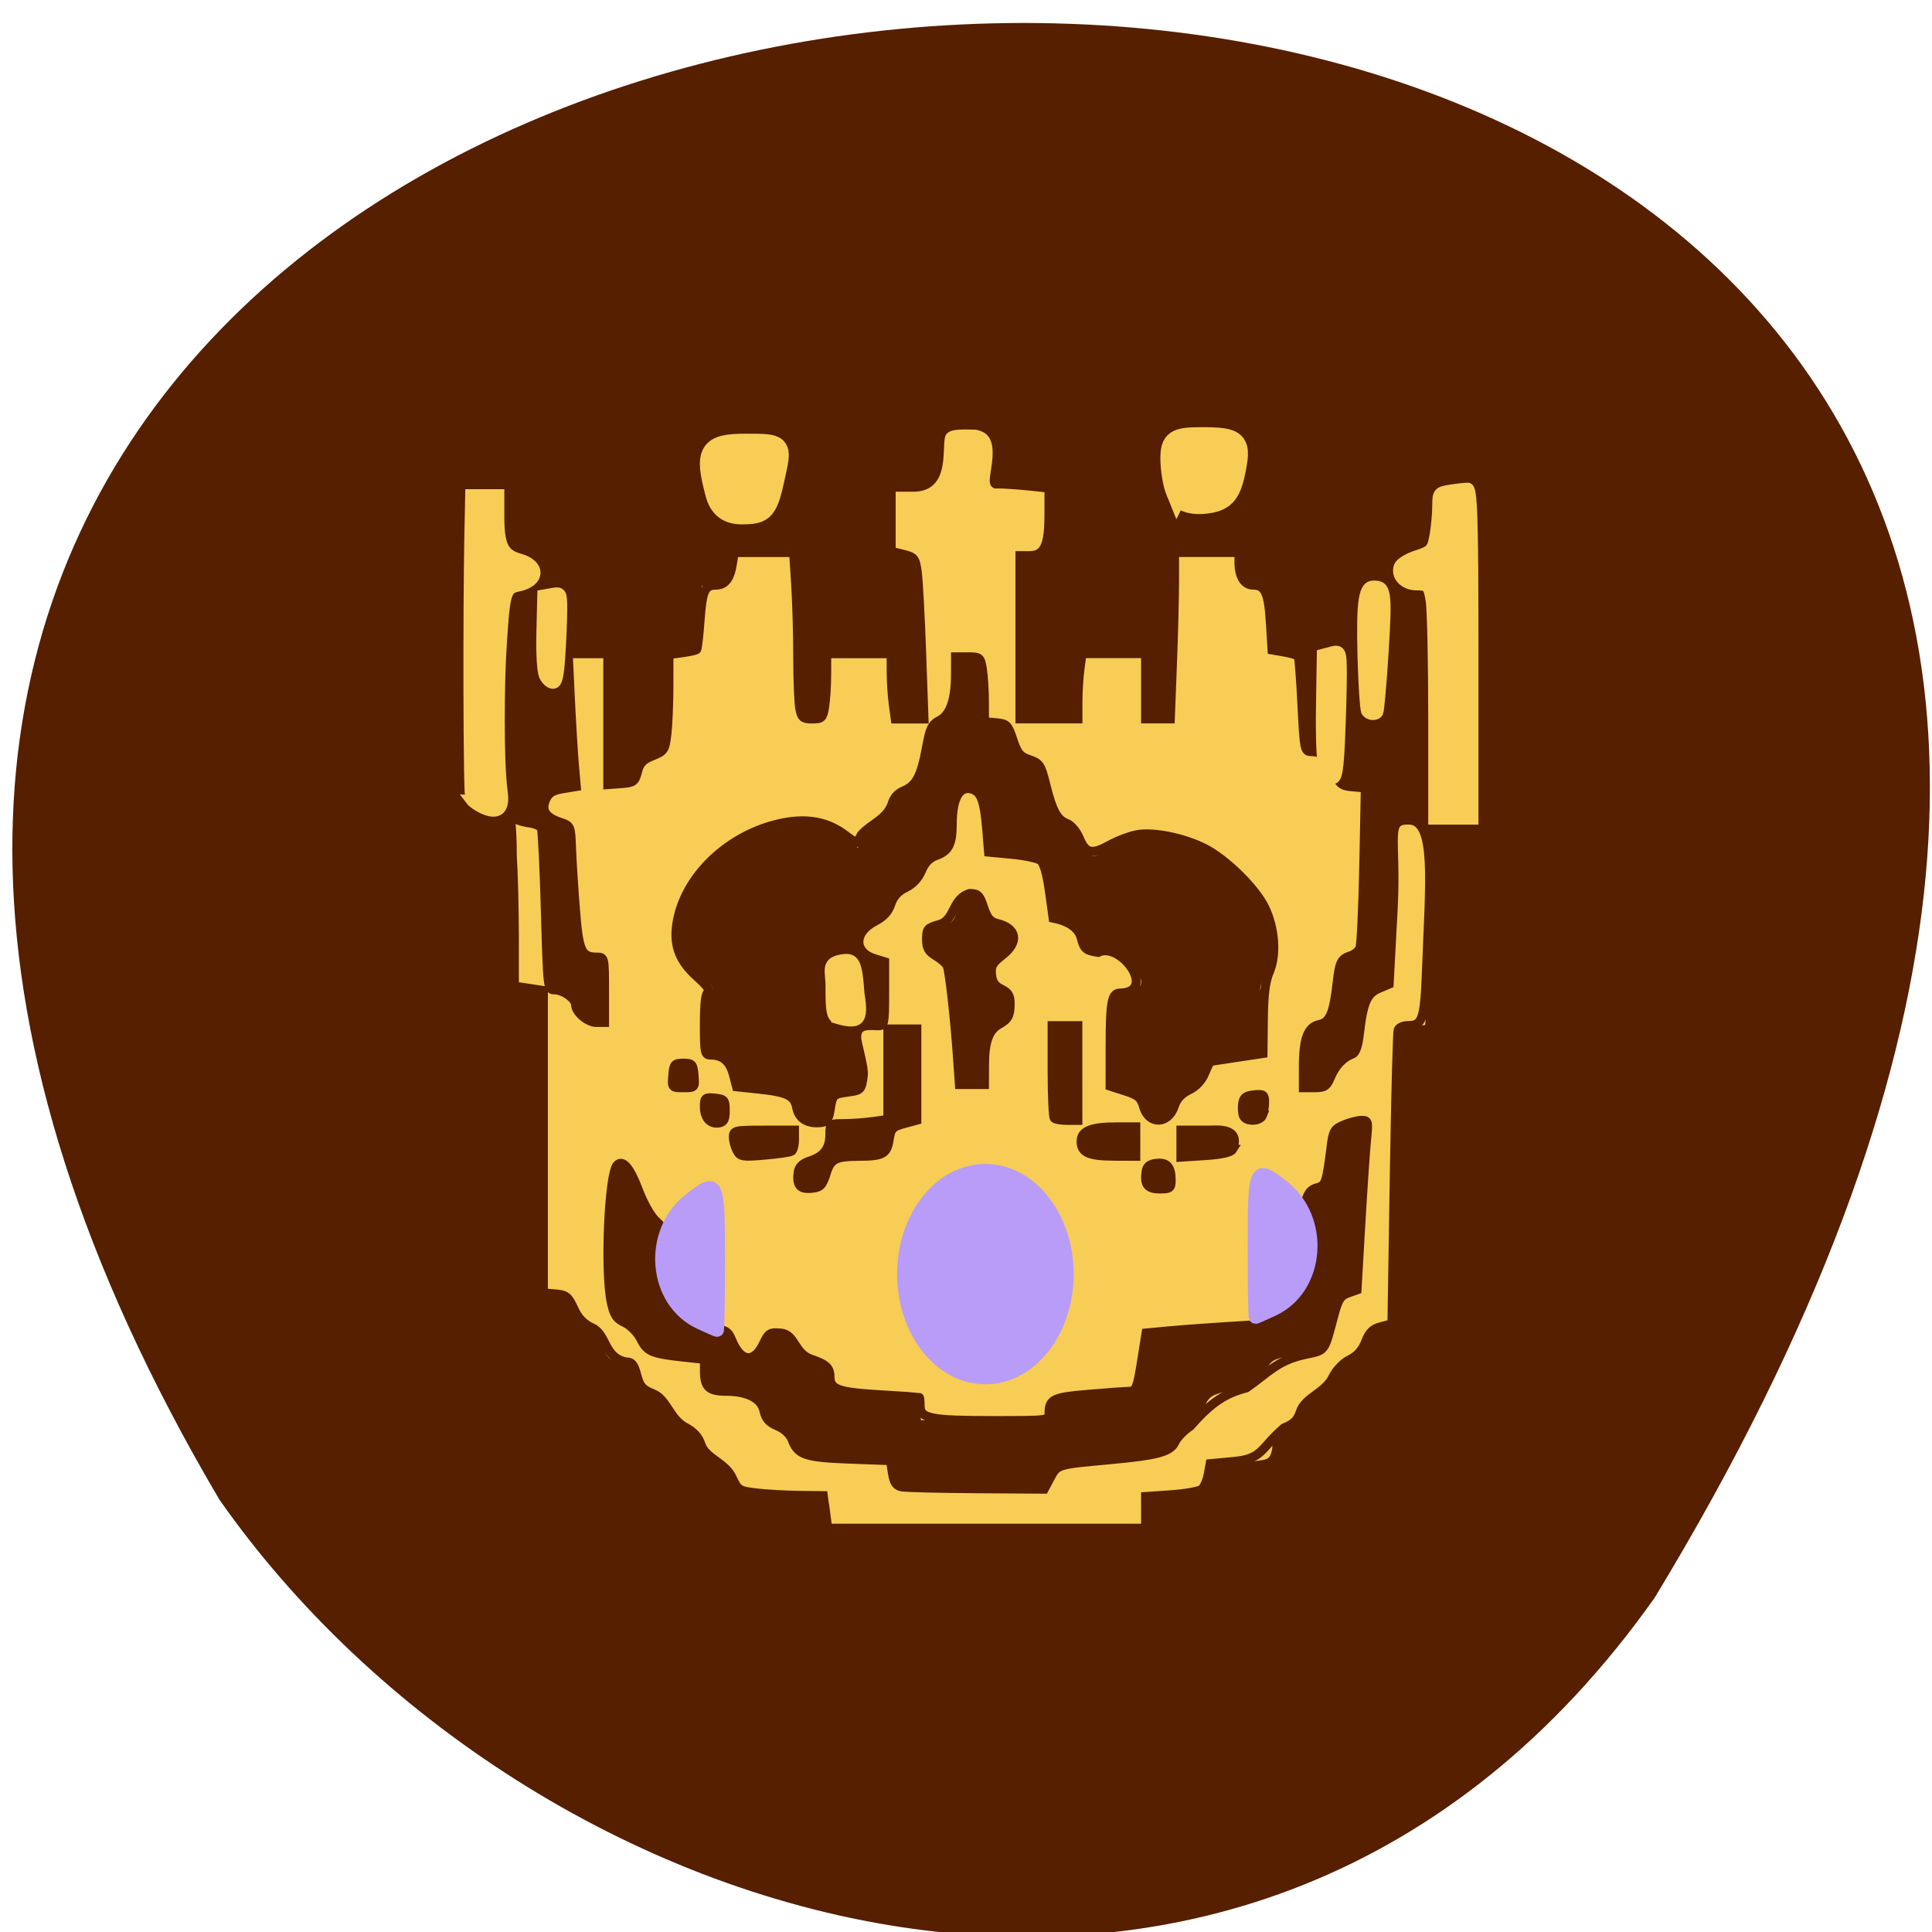 <svg xmlns="http://www.w3.org/2000/svg" viewBox="0 0 256 256"><path d="m 219.28 211.66 c 173.86 -286.63 -338.94 -265.32 -190.22 -12.968 c 40.634 58.05 136.76 88.7 190.22 12.968 z" fill="#551f00" color="#000"/><g transform="matrix(0.956 0 0 0.969 -208.36 18.937)"><g fill="#f7cd55"><g stroke-width="1.241" transform="translate(221.7 -19.941)"><path d="m 111.03 206.71 l -0.296 -2.231 h -4.12 c -2.266 0 -5.05 -0.127 -6.182 -0.283 -1.905 -0.261 -2.083 -0.396 -2.34 -1.769 -0.314 -1.672 -0.732 -2.108 -2.607 -2.712 -0.995 -0.321 -1.421 -0.832 -1.789 -2.144 -0.371 -1.324 -0.793 -1.823 -1.818 -2.154 -1.915 -0.618 -2.321 -1.044 -2.646 -2.777 -0.227 -1.212 -0.548 -1.597 -1.497 -1.796 -1.943 -0.407 -2.51 -0.872 -2.801 -2.29 -0.4 -1.956 -0.776 -2.373 -2.138 -2.373 -1.545 0 -2.294 -0.74 -2.294 -2.266 0 -1.349 -0.525 -1.887 -2.45 -2.507 -1.014 -0.327 -1.447 -0.831 -1.802 -2.095 -0.531 -1.894 -1.244 -2.487 -3 -2.497 l -1.227 -0.007 v -20.306 v -20.306 h 1.284 c 1.462 0 2.078 0.579 2.53 2.378 0.33 1.315 1.652 2.085 3.579 2.085 1.086 0 1.087 -0.005 1.087 -4.909 v -4.909 h -1.546 c -1.121 0 -1.686 -0.261 -2.056 -0.952 -0.299 -0.558 -0.609 -4.342 -0.752 -9.149 -0.235 -7.952 -0.27 -8.198 -1.18 -8.204 -2.143 -0.014 -2.946 -0.509 -2.946 -1.815 0 -1.469 1.034 -2.195 3.127 -2.195 h 1.4 l -0.24 -2.343 c -0.132 -1.289 -0.362 -5.406 -0.512 -9.149 l -0.272 -6.806 h 2.265 h 2.265 v 8.926 v 8.926 h 2.223 c 2.065 0 2.241 -0.087 2.481 -1.227 0.423 -2.01 0.88 -2.545 2.533 -2.965 1.558 -0.396 1.574 -0.425 1.85 -3.347 0.153 -1.621 0.28 -4.582 0.282 -6.579 l 0.003 -3.631 l 1.955 -0.293 l 1.955 -0.293 l 0.388 -4.332 l 0.388 -4.332 l 1.339 -0.151 c 1.835 -0.207 2.336 -0.725 2.682 -2.776 l 0.297 -1.759 h 3.694 h 3.694 l 0.284 2.071 c 0.156 1.139 0.286 5.507 0.289 9.707 0.003 4.2 0.129 8.389 0.282 9.31 0.269 1.627 0.33 1.674 2.164 1.674 h 1.888 l 0.281 -2.343 c 0.155 -1.289 0.283 -3.297 0.285 -4.463 l 0.004 -2.12 h 4.02 h 4.02 v 1.72 c 0 0.946 0.129 2.954 0.287 4.463 l 0.287 2.743 h 2.382 h 2.382 l -0.267 -9.93 c -0.341 -12.667 -0.387 -12.915 -2.522 -13.42 l -1.656 -0.392 v -3.972 v -3.972 l 3.236 -0.007 c 4.327 -0.009 5.459 -0.609 5.494 -2.91 0.026 -1.712 0.08 -1.774 1.674 -1.908 l 1.647 -0.139 v 2.258 v 2.258 l 2.789 0.005 c 1.534 0.003 3.542 0.129 4.463 0.282 l 1.674 0.277 v 3.91 c 0 4.251 -0.123 4.452 -2.714 4.452 h -1.302 v 11.62 v 11.62 l 4.351 -0.128 l 4.351 -0.128 l 0.11 -2.901 c 0.06 -1.595 0.22 -3.554 0.355 -4.351 l 0.245 -1.45 h 3.996 h 3.996 v 4.463 v 4.463 h 2.231 h 2.231 v -3.276 c 0 -1.802 0.132 -6.923 0.294 -11.38 l 0.294 -8.105 h 3.946 h 3.946 v 1.53 c 0 1.784 0.964 2.933 2.46 2.933 1.484 0 1.728 0.602 1.993 4.909 l 0.233 3.793 l 1.837 0.408 l 1.837 0.408 l 0.282 3.341 c 0.155 1.838 0.282 4.817 0.282 6.621 0 3.223 0.02 3.28 1.145 3.28 1.82 0 2.811 0.783 3.127 2.472 0.318 1.693 1.252 2.437 3.062 2.437 h 1.145 l -0.044 9.93 c -0.024 5.462 -0.183 10.432 -0.353 11.05 -0.185 0.67 -0.69 1.171 -1.262 1.254 -1.46 0.212 -1.841 0.972 -2.176 4.344 -0.418 4.2 -0.802 5.113 -2.153 5.113 -1.828 0 -2.491 1.511 -2.491 5.678 v 3.694 l 1.674 -0.007 c 2.061 -0.008 2.571 -0.33 2.944 -1.859 0.363 -1.486 1.436 -2.597 2.507 -2.597 1.01 0 1.223 -0.547 1.615 -4.098 0.432 -3.914 0.799 -4.695 2.371 -5.04 0.766 -0.168 1.464 -0.668 1.62 -1.161 0.151 -0.476 0.426 -5.289 0.61 -10.696 0.284 -8.311 0.451 -9.946 1.084 -10.58 0.691 -0.691 0.805 -0.693 1.474 -0.024 1.109 1.109 1.712 10.588 1.231 19.326 l -0.394 7.141 l -1.628 0.136 c -1.212 0.101 -1.711 0.386 -1.953 1.116 -0.179 0.539 -0.42 9.736 -0.537 20.438 l -0.213 19.458 l -1.616 0.402 c -1.385 0.345 -1.686 0.658 -2.111 2.187 -0.404 1.458 -0.775 1.876 -2.02 2.282 -0.98 0.319 -1.733 0.957 -2.107 1.785 -1.051 2.329 -1.219 2.515 -2.744 3.02 -1.221 0.404 -1.605 0.838 -2 2.259 -0.411 1.477 -0.738 1.823 -2.044 2.161 -1.79 0.464 -2.209 0.962 -2.218 2.637 -0.004 0.661 -0.184 1.31 -0.4 1.444 -0.216 0.134 -2.116 0.375 -4.222 0.537 l -3.829 0.294 l -0.288 1.924 c -0.279 1.858 -0.352 1.932 -2.138 2.169 -1.017 0.135 -2.853 0.295 -4.081 0.355 l -2.231 0.109 l -0.136 2.12 l -0.136 2.12 h -21.605 h -21.605 l -0.296 -2.231 z m 30.29 -2.535 c 0.188 -0.112 0.629 -0.892 0.981 -1.735 0.512 -1.225 0.89 -1.532 1.89 -1.536 2.878 -0.011 12.07 -0.954 13.376 -1.373 0.953 -0.305 1.563 -0.877 1.868 -1.752 0.287 -0.822 1.059 -1.592 2.106 -2.097 1.189 -0.574 1.792 -1.237 2.149 -2.36 0.451 -1.419 0.721 -1.614 2.951 -2.125 5.04 -1.157 5.03 -1.149 5.577 -2.79 0.472 -1.411 0.724 -1.589 2.716 -1.914 5.089 -0.829 5.271 -0.904 5.635 -2.32 0.189 -0.736 0.598 -2.443 0.907 -3.793 0.494 -2.155 0.73 -2.504 1.93 -2.858 l 1.367 -0.404 l 0.561 -10.442 c 0.309 -5.743 0.674 -11.135 0.811 -11.981 0.226 -1.394 0.15 -1.539 -0.813 -1.537 -2.114 0.005 -4.353 0.901 -4.659 1.864 -0.165 0.52 -0.428 2.36 -0.584 4.087 -0.276 3.065 -0.317 3.149 -1.695 3.505 -1.209 0.312 -1.455 0.621 -1.713 2.15 -0.166 0.982 -0.175 3.441 -0.021 5.464 0.299 3.914 -0.064 6.071 -1.117 6.633 -0.356 0.19 -1.383 0.462 -2.283 0.605 -1.479 0.235 -1.664 0.422 -1.92 1.94 l -0.284 1.68 l -8.06 0.513 c -4.432 0.282 -8.121 0.575 -8.196 0.651 -0.076 0.076 -0.371 1.844 -0.657 3.929 -0.286 2.086 -0.619 3.892 -0.742 4.01 -0.122 0.122 -2.767 0.35 -5.877 0.507 -3.11 0.156 -5.696 0.308 -5.746 0.336 -0.05 0.029 -0.224 0.759 -0.386 1.624 l -0.295 1.572 l -8.317 -0.121 l -8.317 -0.121 l -0.136 -1.4 c -0.165 -1.695 -1.026 -1.945 -6.726 -1.954 -4.992 -0.008 -5.858 -0.25 -5.858 -1.637 0 -1.839 -0.749 -2.682 -2.654 -2.987 -1.492 -0.239 -1.839 -0.493 -2.062 -1.51 -0.521 -2.379 -0.54 -2.394 -2.699 -2.252 -1.927 0.127 -2.103 0.243 -2.571 1.698 -0.622 1.933 -2.088 2.316 -3.137 0.819 -0.392 -0.56 -0.713 -1.353 -0.713 -1.763 0 -0.947 -0.671 -1.194 -4.242 -1.56 -1.635 -0.167 -3.121 -0.573 -3.421 -0.934 -0.31 -0.373 -0.651 -3.057 -0.822 -6.473 -0.249 -4.963 -0.417 -5.926 -1.122 -6.442 -0.456 -0.333 -1.062 -0.606 -1.346 -0.606 -0.284 0 -1.099 -1.757 -1.811 -3.905 -1.244 -3.751 -1.348 -3.905 -2.63 -3.905 -1.29 0 -1.354 0.099 -1.883 2.901 -0.301 1.595 -0.574 5.411 -0.605 8.48 -0.078 7.668 0.533 10.695 2.166 10.725 1.256 0.023 2.41 1.18 2.728 2.733 0.326 1.594 0.717 1.749 5.959 2.369 l 2.566 0.303 v 1.664 c 0 2.245 0.632 2.734 3.548 2.741 3.323 0.009 4.649 0.726 4.932 2.667 0.194 1.337 0.436 1.585 1.87 1.923 1.328 0.313 1.702 0.643 1.936 1.704 0.502 2.284 1.967 2.829 8.07 3 l 5.446 0.156 l 0.282 1.502 c 0.155 0.826 0.525 1.655 0.822 1.842 1.316 0.829 19.633 1.073 20.965 0.279 z m -3.461 -19.352 c 0.202 -0.92 0.862 -1.714 2.044 -2.46 1.595 -1.01 1.745 -1.27 1.745 -3.05 0 -2.02 -0.479 -2.737 -2.01 -3.02 -0.78 -0.144 -0.927 -0.633 -1.17 -3.891 -0.181 -2.427 -0.492 -3.863 -0.893 -4.117 -0.338 -0.214 -3.383 -0.393 -6.766 -0.397 -5.442 -0.006 -6.187 0.083 -6.471 0.774 -0.176 0.43 -0.312 4.225 -0.301 8.435 0.015 5.682 0.173 7.838 0.613 8.368 0.491 0.591 1.65 0.714 6.751 0.714 h 6.158 l 0.298 -1.358 z m -27.575 -21.763 c 0.3 -0.191 0.71 -1.142 0.91 -2.113 0.362 -1.75 0.385 -1.767 2.579 -1.876 1.217 -0.06 3.056 -0.221 4.086 -0.358 1.831 -0.244 1.875 -0.289 2.01 -2.11 0.131 -1.796 0.202 -1.874 1.992 -2.226 1.021 -0.201 1.966 -0.652 2.101 -1 0.135 -0.351 0.122 -3.355 -0.028 -6.676 l -0.273 -6.04 h -2.147 h -2.147 l -0.127 -4.559 l -0.127 -4.559 l -1.674 -0.395 c -1.521 -0.359 -1.674 -0.531 -1.674 -1.886 0 -1.58 0.332 -1.945 2.418 -2.66 0.982 -0.337 1.421 -0.871 1.785 -2.173 0.388 -1.389 0.78 -1.826 2 -2.231 1.61 -0.535 2.064 -1.096 2.478 -3.066 0.213 -1.01 0.558 -1.271 1.989 -1.5 1.946 -0.311 2.27 -1.049 2.27 -5.172 0 -2.584 0.598 -3.932 1.746 -3.932 1.438 0 1.98 1.269 2.182 5.105 l 0.194 3.701 l 3.609 0.247 c 2.669 0.183 3.753 0.444 4.161 1 0.303 0.415 0.689 2.332 0.858 4.261 l 0.306 3.506 l 1.829 0.362 c 1.699 0.336 1.854 0.492 2.193 2.203 0.28 1.413 0.611 1.903 1.427 2.108 0.584 0.147 1.372 0.148 1.75 0.003 0.425 -0.163 1.559 0.471 2.967 1.658 2.078 1.752 2.21 1.972 1.494 2.496 -0.432 0.316 -1.209 0.574 -1.726 0.574 -1.807 0 -2.01 0.756 -2.01 7.394 v 6.323 l 1.839 0.247 c 2.201 0.295 2.624 0.662 3.02 2.619 0.29 1.417 0.402 1.492 2.255 1.492 1.887 0 1.966 -0.057 2.44 -1.747 0.395 -1.409 0.786 -1.846 2.02 -2.261 1.616 -0.544 2.055 -1.074 2.446 -2.955 0.23 -1.106 0.414 -1.174 3.902 -1.443 2.01 -0.155 3.875 -0.497 4.136 -0.76 0.627 -0.629 0.534 -8.593 -0.103 -8.805 -0.272 -0.091 -0.012 -0.838 0.611 -1.755 0.857 -1.263 1.083 -2.168 1.08 -4.325 -0.006 -3.684 -1.498 -6.794 -4.81 -10.03 -5.974 -5.831 -14.347 -7.483 -19.19 -3.787 -1.39 1.06 -1.539 1.086 -2.3 0.398 -0.447 -0.405 -0.931 -1.323 -1.074 -2.04 -0.181 -0.906 -0.6 -1.389 -1.372 -1.583 -1.65 -0.414 -2.134 -1.247 -2.905 -5 -0.68 -3.313 -0.74 -3.415 -2.19 -3.712 -1.953 -0.399 -2.256 -0.754 -2.655 -3.11 -0.32 -1.889 -0.409 -1.982 -1.999 -2.115 l -1.664 -0.139 l -0.004 -2.093 c -0.002 -1.151 -0.13 -3.147 -0.285 -4.436 l -0.281 -2.343 h -2.169 h -2.169 l -0.007 3.236 c -0.007 3.554 -0.659 5.374 -2.01 5.618 -1.345 0.242 -1.47 0.494 -2.024 4.09 -0.642 4.166 -0.932 4.714 -2.824 5.338 -1.221 0.403 -1.575 0.795 -1.8 1.999 -0.319 1.699 -0.842 2.23 -2.616 2.654 -0.764 0.183 -1.41 0.737 -1.677 1.438 l -0.434 1.14 l -1.35 -1.136 c -4.526 -3.808 -13.421 -1.98 -19.379 3.983 -2.935 2.937 -4.402 5.926 -4.592 9.352 -0.184 3.322 1.049 5.74 3.69 7.236 1.075 0.609 1.462 1.01 0.979 1.013 -0.721 0.007 -0.785 0.443 -0.669 4.582 l 0.127 4.575 l 1.339 0.151 c 1.824 0.206 2.336 0.726 2.671 2.712 l 0.286 1.696 l 3.596 0.277 c 3.853 0.297 4.823 0.748 4.834 2.248 0.012 1.631 0.723 2.242 2.639 2.266 1.772 0.022 1.814 0.059 1.809 1.585 -0.007 2.065 -0.35 2.492 -2.292 2.849 -0.897 0.165 -1.75 0.612 -1.897 0.993 -0.432 1.126 -0.306 2.634 0.269 3.209 0.602 0.602 2.528 0.702 3.357 0.175 z m 48.683 -1.76 c -0.118 -1.838 -0.275 -2.14 -1.186 -2.268 -0.577 -0.082 -1.531 -0.028 -2.12 0.12 -0.896 0.225 -1.07 0.547 -1.07 1.971 0 0.936 0.134 1.836 0.298 2 0.164 0.164 1.179 0.298 2.256 0.298 h 1.958 l -0.136 -2.12 z m -52.52 -3.318 c 0.205 -0.323 0.375 -1.24 0.379 -2.038 l 0.007 -1.45 h -4.686 c -5.068 0 -4.946 -0.072 -4.412 2.599 0.151 0.754 0.603 1.472 1 1.594 1.429 0.436 7.326 -0.104 7.708 -0.705 z m 47.693 -1.48 v -2.455 h -2.622 c -5.068 0 -6.328 0.743 -5.674 3.347 0.319 1.272 0.897 1.444 5.061 1.511 l 3.236 0.052 v -2.455 z m 12.496 2.058 c 0.932 -0.257 1.138 -0.618 1.253 -2.187 l 0.137 -1.879 h -4.265 h -4.265 v 2.231 v 2.231 l 3.01 -0.044 c 1.657 -0.024 3.515 -0.183 4.128 -0.353 z m -69.7 -4.453 c 0.369 -0.234 0.536 -1.023 0.446 -2.113 -0.139 -1.702 -0.184 -1.743 -2.039 -1.877 l -1.897 -0.137 v 1.789 c 0 2.291 1.733 3.452 3.49 2.339 z m 74.835 -2.309 v -1.99 h -1.785 c -1.747 0 -1.788 0.037 -1.926 1.705 -0.185 2.247 0.431 2.946 2.267 2.571 1.367 -0.28 1.444 -0.4 1.444 -2.285 z m -25.762 -4.779 l 0.123 -6.806 h -2.243 h -2.243 v 6.62 c 0 3.641 0.143 6.763 0.319 6.939 0.175 0.175 1.129 0.259 2.12 0.186 l 1.801 -0.133 l 0.123 -6.806 z m -53.01 0.588 c 0 -2.194 -0.734 -2.766 -2.863 -2.231 -0.982 0.247 -1.154 0.536 -1.154 1.952 0 2.073 0.189 2.257 2.306 2.257 h 1.711 v -1.978 z m 40.17 -1.953 c 0 -3.808 0.457 -4.847 2.231 -5.075 1.01 -0.13 1.129 -0.366 1.251 -2.493 0.132 -2.302 0.107 -2.355 -1.227 -2.622 -1.224 -0.245 -1.362 -0.44 -1.362 -1.921 0 -1.432 0.191 -1.733 1.45 -2.287 1.163 -0.512 1.479 -0.937 1.595 -2.146 0.171 -1.792 -0.233 -2.281 -2.223 -2.685 -1.283 -0.261 -1.551 -0.55 -1.918 -2.072 -0.469 -1.947 -0.913 -2.425 -2.251 -2.425 -1.456 0 -2.117 0.683 -2.411 2.493 -0.258 1.585 -0.412 1.734 -2.169 2.081 -1.883 0.372 -1.891 0.383 -1.891 2.35 0 1.821 0.118 2.025 1.501 2.603 1.816 0.759 1.835 0.835 2.577 10.431 l 0.561 7.252 h 2.143 h 2.143 v -3.485 z" stroke="#f7cd55"/><path d="m 110.66 207.16 l -0.296 -2.231 l -3.443 -0.044 c -1.894 -0.024 -4.547 -0.175 -5.896 -0.335 -2.294 -0.272 -2.504 -0.399 -3.245 -1.976 -0.94 -2.178 -3.686 -2.663 -4.374 -4.652 -0.342 -1.036 -1.017 -1.761 -2.202 -2.366 -2.188 -1.195 -2.498 -3.792 -4.447 -4.576 -1.459 -0.573 -1.821 -0.981 -2.235 -2.517 -0.408 -1.516 -0.683 -1.833 -1.592 -1.833 -2.997 -0.66 -2.578 -3.726 -4.581 -4.647 -1.216 -0.548 -1.944 -1.296 -2.566 -2.634 -0.767 -1.65 -1.064 -1.885 -2.542 -2.01 l -1.674 -0.139 v -20.675 v -20.675 l -2.01 -0.301 l -2.01 -0.301 l -0.002 -6.779 c -0.001 -3.728 -0.131 -8.727 -0.289 -11.11 0.063 -15.494 -5.44 -5.697 2.16 -4.46 0.898 0.075 1.735 0.423 1.871 0.779 0.136 0.353 0.385 5.463 0.555 11.356 0.303 10.522 0.325 10.713 1.255 10.713 1.208 0 2.93 1.195 2.93 2.034 0 1.022 1.68 2.429 2.901 2.429 h 1.116 v -4.463 c 0 -4.364 -0.023 -4.463 -1.03 -4.463 -2.181 0 -2.535 -0.766 -2.998 -6.474 -0.239 -2.944 -0.484 -6.733 -0.546 -8.42 -0.111 -3.058 -0.116 -3.069 -1.631 -3.57 -2 -0.662 -2.607 -1.65 -1.928 -3.139 0.393 -0.863 0.974 -1.215 2.37 -1.439 l 1.849 -0.296 l -0.261 -2.947 c -0.144 -1.621 -0.395 -5.709 -0.558 -9.08 l -0.296 -6.137 h 2.738 h 2.738 v 8.952 v 8.952 l 1.871 -0.137 c 1.706 -0.125 1.905 -0.269 2.256 -1.633 0.301 -1.168 0.759 -1.643 2.089 -2.165 1.599 -0.628 1.721 -0.81 1.98 -2.967 0.152 -1.264 0.278 -4.229 0.28 -6.59 l 0.004 -4.293 l 1.822 -0.244 c 1 -0.134 1.91 -0.332 2.02 -0.44 0.107 -0.107 0.319 -1.882 0.47 -3.943 0.301 -4.094 0.643 -4.863 2.162 -4.863 1.293 0 1.986 -0.858 2.311 -2.861 l 0.26 -1.602 h 4.114 h 4.114 l 0.288 4.351 c 0.158 2.393 0.289 6.887 0.29 9.986 0.001 3.099 0.128 6.262 0.281 7.03 0.244 1.218 0.462 1.395 1.727 1.395 1.326 0 1.471 -0.14 1.724 -1.674 0.152 -0.92 0.279 -2.929 0.282 -4.463 l 0.005 -2.789 h 4.463 h 4.463 v 2.392 c 0 1.316 0.128 3.324 0.284 4.463 l 0.284 2.071 h 1.994 h 1.994 l -0.326 -9.04 c -0.179 -4.971 -0.453 -9.941 -0.608 -11.05 -0.263 -1.87 -0.397 -2.037 -1.951 -2.422 l -1.669 -0.413 v -4.384 v -4.384 h 3.095 c 4.265 0 3.349 -4.755 3.735 -6.851 0.365 -1.984 2.941 -1.63 4.901 -1.639 5.461 0.838 1.378 8.522 2.931 8.04 0.946 0 2.954 0.129 4.463 0.287 l 2.743 0.287 v 3.631 c 0 4.263 -0.65 5.614 -2.703 5.614 h -1.314 v 11.157 v 11.157 h 4.02 h 4.02 v -2.392 c 0 -1.316 0.128 -3.324 0.284 -4.463 l 0.284 -2.071 h 4.402 h 4.402 v 4.463 v 4.463 h 1.715 h 1.715 l 0.293 -7.435 c 0.161 -4.089 0.293 -9.211 0.293 -11.38 v -3.945 h 4.463 h 4.463 v 1.368 c 0 1.924 0.745 3.095 1.969 3.095 1.641 0 2.128 1.042 2.38 5.097 l 0.235 3.771 l 1.722 0.291 c 0.947 0.16 1.807 0.428 1.911 0.597 0.104 0.168 0.334 3.163 0.511 6.656 0.307 6.06 0.366 6.35 1.264 6.357 1.422 0.01 2.115 0.616 3.136 2.743 0.832 1.732 1.111 1.951 2.658 2.078 l 1.729 0.142 l -0.216 10.569 c -0.119 5.813 -0.363 10.913 -0.542 11.333 -0.18 0.42 -0.76 0.899 -1.29 1.064 -1.309 0.408 -1.55 0.891 -1.872 3.746 -0.462 4.097 -1.012 5.364 -2.453 5.652 -1.602 0.32 -2.216 1.929 -2.216 5.798 v 2.834 h 1.585 c 1.368 0 1.668 -0.2 2.195 -1.46 0.638 -1.528 1.745 -2.691 2.971 -3.123 0.503 -0.177 0.818 -1.051 1.029 -2.857 0.488 -4.177 1.041 -5.447 2.668 -6.126 l 1.446 -0.604 l 0.552 -10.209 c 0.541 -10 -1.215 -12.349 2.282 -12.217 3.647 0.138 2.802 8.414 2.352 20.12 -0.277 7.211 -0.533 7.992 -2.621 7.992 -0.604 0 -1.198 0.262 -1.321 0.582 -0.123 0.32 -0.368 9.496 -0.544 20.39 l -0.321 19.808 l -1.496 0.387 c -1.166 0.302 -1.643 0.762 -2.163 2.086 -0.451 1.147 -1.155 1.931 -2.169 2.415 -0.895 0.427 -1.852 1.402 -2.368 2.413 -1.031 2.148 -3.806 2.722 -4.494 4.715 -0.386 1.169 -0.92 1.691 -2.275 2.224 -3.211 2.735 -2.936 4.196 -6.781 4.566 l -3.448 0.321 l -0.28 1.495 c -0.154 0.822 -0.553 1.721 -0.887 1.998 -0.334 0.277 -2.22 0.614 -4.193 0.749 l -3.587 0.246 c 0 1.445 0 2.89 0 4.335 h -22.03 h -22.03 l -0.296 -2.231 c 0 0 0 0 0 0 z m 31.17 -4.697 c 0.974 -1.809 0.947 -1.801 8.06 -2.441 6.838 -0.615 8.606 -1.087 9.233 -2.463 0.27 -0.592 1.233 -1.568 2.141 -2.168 2.984 -3.372 4.919 -4.475 7.746 -5.213 3.066 -2.112 4.279 -3.743 8.097 -4.557 2.921 -0.623 2.659 -0.273 4.04 -5.381 0.58 -2.15 0.915 -2.672 1.946 -3.03 l 1.246 -0.434 l 0.531 -9.02 c 0.292 -4.96 0.651 -10.174 0.799 -11.585 0.252 -2.415 0.211 -2.566 -0.697 -2.566 -0.531 0 -1.632 0.279 -2.448 0.62 -1.348 0.563 -1.511 0.838 -1.786 3.01 -0.617 4.872 -0.759 5.287 -1.917 5.577 -1.584 0.398 -1.947 1.854 -1.86 7.467 0.046 2.993 -0.124 5.36 -0.426 5.924 -0.306 0.571 -1.278 1.134 -2.48 1.437 -1.779 0.448 -2.02 0.666 -2.373 2.177 l -0.396 1.679 l -4.894 0.298 c -2.691 0.164 -6.334 0.431 -8.095 0.593 l -3.201 0.294 l -0.514 3.201 c -0.719 4.481 -0.832 4.76 -1.928 4.782 -0.536 0.011 -3.059 0.192 -5.607 0.403 -4.82 0.399 -5.389 0.672 -5.402 2.59 -0.007 1 -0.018 1 -7.788 1 -8.646 0 -10.07 -0.282 -10.07 -1.997 0 -0.62 -0.05 -1.147 -0.112 -1.172 -0.061 -0.025 -2.558 -0.19 -5.548 -0.366 -5.742 -0.339 -6.837 -0.738 -6.837 -2.49 0 -1.205 -0.583 -1.721 -2.729 -2.411 -2.268 -0.882 -2.114 -3.352 -4.086 -3.529 -1.509 -0.126 -1.72 0.001 -2.409 1.446 -1.296 2.717 -3.126 2.535 -4.367 -0.434 -0.546 -1.306 -0.819 -1.457 -3.181 -1.752 -4.973 -0.621 -4.803 -0.367 -5.534 -8.275 -0.445 -4.811 -0.553 -5.197 -1.751 -6.244 -0.751 -0.657 -1.783 -2.437 -2.506 -4.327 -1.16 -3.03 -2.157 -4.178 -2.941 -3.386 -1.158 1.17 -1.744 14.514 -0.823 18.737 0.385 1.764 0.719 2.26 1.897 2.811 0.801 0.375 1.771 1.355 2.207 2.228 0.859 1.721 1.541 2.01 5.936 2.476 l 2.882 0.309 v 1.644 c 0 2.135 0.642 2.715 3 2.715 2.959 0 4.879 0.979 5.252 2.678 0.235 1.068 0.701 1.584 1.878 2.076 0.975 0.407 1.745 1.127 2.039 1.906 0.771 2.042 1.858 2.399 7.973 2.622 l 5.642 0.205 l 0.271 1.697 c 0.207 1.294 0.509 1.743 1.275 1.89 0.552 0.106 5.226 0.221 10.386 0.254 l 9.382 0.061 l 0.847 -1.573 z m -31.08 -41.562 c 0.646 -2.042 1.267 -2.368 4.546 -2.388 3.325 -0.02 3.882 -0.32 4.192 -2.254 0.25 -1.562 0.45 -1.777 2.059 -2.21 l 1.783 -0.48 v -6.231 v -6.231 h -2.01 h -2.01 v 6.187 v 6.187 l -2.071 0.284 c -1.139 0.156 -2.946 0.284 -4.02 0.284 -1.905 0 -1.946 0.031 -1.946 1.477 0 1.903 -0.825 2.998 -2.721 3.611 -1.065 0.344 -1.563 0.801 -1.666 1.528 -0.253 1.784 0.234 2.38 1.817 2.228 1.27 -0.122 1.528 -0.374 2.04 -1.992 z m 47.83 0.848 c -0.01 -1.798 -0.585 -2.434 -2.05 -2.267 -0.956 0.109 -1.329 0.416 -1.437 1.184 -0.246 1.737 0.23 2.311 1.918 2.311 1.423 0 1.575 -0.119 1.569 -1.227 z m -52.617 -3.929 c 0.224 -0.139 0.408 -0.843 0.408 -1.564 v -1.313 h -4.24 c -3.987 0 -4.24 0.055 -4.24 0.922 0 0.507 0.223 1.338 0.495 1.847 0.456 0.851 0.76 0.902 3.832 0.643 1.836 -0.155 3.521 -0.395 3.745 -0.534 z m 47.715 -1.315 v -2.01 h -2.649 c -3.534 0 -4.938 0.562 -4.938 1.975 0 1.535 1.077 2.01 4.575 2.028 l 3.01 0.014 v -2.01 z m 13.428 1.068 c 1.175 -3.075 -2.228 -2.629 -3.386 -2.63 h -3.793 c 0 1.229 0 2.458 0 3.688 l 3.393 -0.218 c 2.217 -0.142 3.529 -0.433 3.787 -0.84 z m -70.33 -5.308 c 0 -1.436 -0.117 -1.573 -1.45 -1.702 -1.331 -0.128 -1.45 -0.035 -1.45 1.138 0 1.543 0.787 2.429 2 2.255 0.704 -0.101 0.898 -0.466 0.898 -1.691 z m 14.541 -0.117 c 0.336 -2.087 0.389 -2.137 2.55 -2.427 1.712 -0.23 1.777 -0.301 2.045 -2.256 0.152 -1.11 -0.919 -4.381 -0.919 -5.222 0 -1.986 1.898 -1.581 2.997 -1.581 0.812 0 0.877 -0.324 0.877 -4.371 v -4.371 l -1.413 -0.427 c -2.891 -0.874 -2.868 -3.612 0.043 -5.097 1.215 -0.62 1.889 -1.339 2.233 -2.382 0.335 -1.015 0.987 -1.729 2.035 -2.229 0.998 -0.476 1.777 -1.297 2.207 -2.328 0.45 -1.077 1.107 -1.746 2.029 -2.068 1.742 -0.607 2.237 -1.567 2.237 -4.34 0 -3.63 1.089 -5.378 2.913 -4.678 1.096 0.42 1.539 1.679 1.838 5.22 l 0.281 3.323 l 3.248 0.304 c 1.786 0.167 3.565 0.54 3.954 0.828 0.452 0.335 0.892 1.85 1.224 4.207 l 0.517 3.683 c 1.961 0.373 3.482 1.244 3.871 2.65 0.427 1.586 0.627 1.76 2.357 2.045 3.146 -1.574 8.251 5.442 3.087 5.566 -1.197 0 -1.407 1.1 -1.412 7.364 l -0.004 5.356 l 2.109 0.669 c 1.764 0.56 2.176 0.905 2.514 2.109 0.707 2.519 3.443 2.491 4.279 -0.044 0.324 -0.983 0.988 -1.703 2.025 -2.198 0.992 -0.473 1.777 -1.297 2.2 -2.31 0.362 -0.866 0.718 -1.588 0.792 -1.604 0.074 -0.016 1.741 -0.267 3.705 -0.558 l 3.57 -0.529 l 0.052 -4.686 c 0.038 -3.38 0.268 -5.18 0.828 -6.457 1.025 -2.341 0.752 -6.03 -0.654 -8.843 -1.323 -2.643 -5.347 -6.543 -8.284 -8.03 -2.826 -1.428 -6.975 -2.285 -9.28 -1.916 -0.991 0.159 -2.756 0.808 -3.923 1.442 -2.495 1.358 -3.315 1.167 -4.211 -0.979 -0.37 -0.886 -1.136 -1.765 -1.738 -1.993 -1.342 -0.51 -1.979 -1.68 -2.9 -5.328 -0.666 -2.635 -0.85 -2.909 -2.267 -3.379 -1.297 -0.43 -1.659 -0.861 -2.279 -2.711 -0.684 -2.04 -0.854 -2.21 -2.343 -2.338 l -1.606 -0.139 l -0.005 -2.762 c -0.003 -1.519 -0.129 -3.516 -0.282 -4.436 -0.264 -1.598 -0.355 -1.674 -2 -1.674 h -1.727 l -0.003 2.343 c -0.004 3.518 -0.717 5.578 -2.196 6.343 -1.088 0.563 -1.343 1.077 -1.825 3.683 -0.72 3.895 -1.416 5.225 -3.098 5.922 -0.938 0.388 -1.473 0.998 -1.719 1.96 -0.886 2.088 -2.725 2.479 -4.204 4.073 -0.262 0.491 -0.533 0.963 -0.604 1.049 -0.07 0.086 -0.798 -0.354 -1.616 -0.978 -2.337 -1.782 -5.113 -2.348 -8.47 -1.726 -7.629 1.414 -14.02 7.43 -14.926 14.05 -0.391 2.855 0.45 4.915 2.878 7.05 1.279 1.124 1.871 1.919 1.53 2.053 -0.391 0.153 -0.558 1.472 -0.558 4.421 0 3.95 0.055 4.203 0.922 4.203 1.602 0 2.603 0.853 3.08 2.624 l 0.462 1.716 l 2.905 0.298 c 4.101 0.42 5.093 0.884 5.423 2.534 0.299 1.496 1.448 2.224 3.269 2.071 0.914 -0.077 1.158 -0.39 1.381 -1.772 z m 34.33 -5.02 v -6.471 h -1.785 h -1.785 v 6.174 c 0 3.396 0.134 6.308 0.298 6.471 0.164 0.164 0.967 0.298 1.785 0.298 h 1.488 z m 25.614 5.765 c 0.149 -0.388 0.271 -1.204 0.271 -1.813 0 -0.981 -0.166 -1.091 -1.45 -0.968 -1.127 0.109 -1.483 0.371 -1.597 1.176 -0.081 0.57 -0.037 1.323 0.098 1.674 0.331 0.862 2.342 0.811 2.679 -0.069 z m -78.81 -5.431 c -0.127 -1.531 -0.252 -1.674 -1.477 -1.674 -1.225 0 -1.351 0.142 -1.477 1.674 -0.137 1.651 -0.117 1.674 1.477 1.674 1.594 0 1.614 -0.022 1.477 -1.674 z m 40.26 -1.562 c 0.007 -3.03 0.608 -4.658 2 -5.423 1.273 -0.699 1.547 -1.195 1.555 -2.809 0.005 -1.12 -0.257 -1.552 -1.22 -2.01 -0.892 -0.425 -1.265 -0.97 -1.364 -1.991 -0.113 -1.164 0.136 -1.613 1.45 -2.616 2.408 -1.837 2.1 -3.717 -0.718 -4.389 -0.904 -0.216 -1.342 -0.739 -1.822 -2.181 -0.551 -1.654 -0.799 -1.898 -1.934 -1.898 -2.508 0.708 -1.983 3.627 -4.243 4.251 -1.595 0.43 -1.745 0.6 -1.745 1.989 0 1.212 0.269 1.678 1.325 2.302 0.729 0.43 1.426 1.047 1.55 1.37 0.304 0.792 1.016 7 1.383 12.07 l 0.299 4.128 h 1.738 h 1.738 l 0.007 -2.789 z" stroke="#551f00"/><path d="m 112.07 139.73 c -0.645 -0.376 -0.781 -1.103 -0.781 -4.17 0.078 -2.193 -0.827 -3.55 1.428 -4 2.044 -0.409 2.443 0.283 2.735 4.749 0.673 3.777 -0.075 4.412 -3.382 3.423 z" stroke="#f7cd55"/></g><g stroke="#f7cd55"><path d="m 416.6 78.58 c 0 -7.673 -0.16 -14.88 -0.355 -16.02 -0.327 -1.902 -0.478 -2.064 -1.932 -2.064 -1.768 0 -2.997 -1.303 -2.472 -2.622 0.177 -0.445 1.281 -1.11 2.454 -1.477 1.958 -0.614 2.161 -0.841 2.497 -2.795 0.201 -1.17 0.365 -2.975 0.365 -4.01 0 -1.754 0.12 -1.903 1.743 -2.162 0.958 -0.153 2.088 -0.278 2.509 -0.278 0.641 0 0.767 3.734 0.767 22.689 v 22.689 h -2.788 h -2.788 v -13.952 z" stroke-width="1.385"/><path d="m 283.16 89.87 c -0.348 -0.461 -0.32 -27.34 -0.161 -35.27 l 0.131 -6.547 h 2.01 h 2.01 v 3.078 c 0 3.864 0.614 5.124 2.782 5.707 3.064 0.824 2.944 3.218 -0.191 3.825 -1.688 0.327 -1.833 0.91 -2.33 9.326 -0.2 3.398 -0.411 14.343 0.214 18.817 0.657 4.708 -3.915 1.805 -4.473 1.064 z" stroke-width="1.405"/><path d="m 293.41 72.858 c -0.291 -0.629 -0.428 -2.971 -0.354 -6.02 l 0.121 -4.995 l 1.32 -0.229 c 1.25 -0.217 1.32 -0.1 1.317 2.191 -0.002 1.331 -0.119 4.145 -0.26 6.253 -0.199 2.978 -0.414 3.834 -0.962 3.834 -0.388 0 -0.92 -0.463 -1.182 -1.03 z" stroke-width="1.514"/><path d="m 317.33 47.973 c -1.551 -5.716 -1.013 -6.603 4.01 -6.603 4.742 0 4.742 0.001 3.932 3.732 -1.099 5.061 -1.426 5.454 -4.539 5.454 -1.819 0 -2.931 -0.844 -3.403 -2.584 z" stroke-width="3.212"/><path d="m 381.14 47.631 c -0.415 -0.995 -0.755 -3.01 -0.755 -4.483 0 -2.293 0.571 -2.674 4.01 -2.674 5.084 0 5.466 0.401 4.509 4.736 -0.611 2.769 -1.474 3.631 -3.897 3.893 -2.02 0.218 -3.378 -0.3 -3.867 -1.473 z" stroke-width="3.206"/><path d="m 185.54 97.72 c -0.182 -0.295 -0.415 -3.759 -0.517 -7.699 -0.197 -7.64 0.136 -9.617 1.622 -9.617 1.849 0 1.983 0.843 1.452 9.192 -0.275 4.325 -0.611 8.04 -0.746 8.262 -0.354 0.572 -1.423 0.491 -1.811 -0.138 z" transform="translate(221.7 -19.941)" stroke-width="1.241"/></g></g><g fill="#b89cf8" stroke="#b89cf8"><path d="m 141.94 176.82 c 0 6.802 -4.464 12.317 -9.971 12.317 -5.507 0 -9.971 -5.514 -9.971 -12.317 0 -6.802 4.464 -12.317 9.971 -12.317 5.507 0 9.971 5.514 9.971 12.317 z" transform="matrix(1.077 0 0 1.099 212.4 -39.639)" stroke-width="2.78"/><g stroke-width="1.771"><path d="m 394.41 159.55 c 6.358 -2.935 7.13 -12.377 1.377 -16.832 -3.891 -3.01 -4.02 -2.746 -4.02 8.125 0 5.377 0.075 9.777 0.166 9.776 0.091 -0.001 1.207 -0.482 2.48 -1.069 z"/><path d="m 314.91 161.33 c -6.358 -2.935 -7.13 -12.377 -1.377 -16.832 3.891 -3.01 4.02 -2.746 4.02 8.125 0 5.377 -0.075 9.777 -0.166 9.776 -0.091 -0.001 -1.207 -0.482 -2.48 -1.069 z"/></g></g><path d="m 401.54 85.4 c -0.269 -0.878 -0.397 -4.142 -0.328 -8.4 l 0.112 -6.964 l 1.222 -0.319 c 1.157 -0.302 1.222 -0.14 1.219 3.054 -0.002 1.855 -0.11 5.779 -0.24 8.719 -0.184 4.152 -0.383 5.345 -0.891 5.345 -0.36 0 -0.852 -0.646 -1.094 -1.436 z" fill="#f7cd55" stroke="#f7cd55" stroke-width="1.72"/></g></svg>